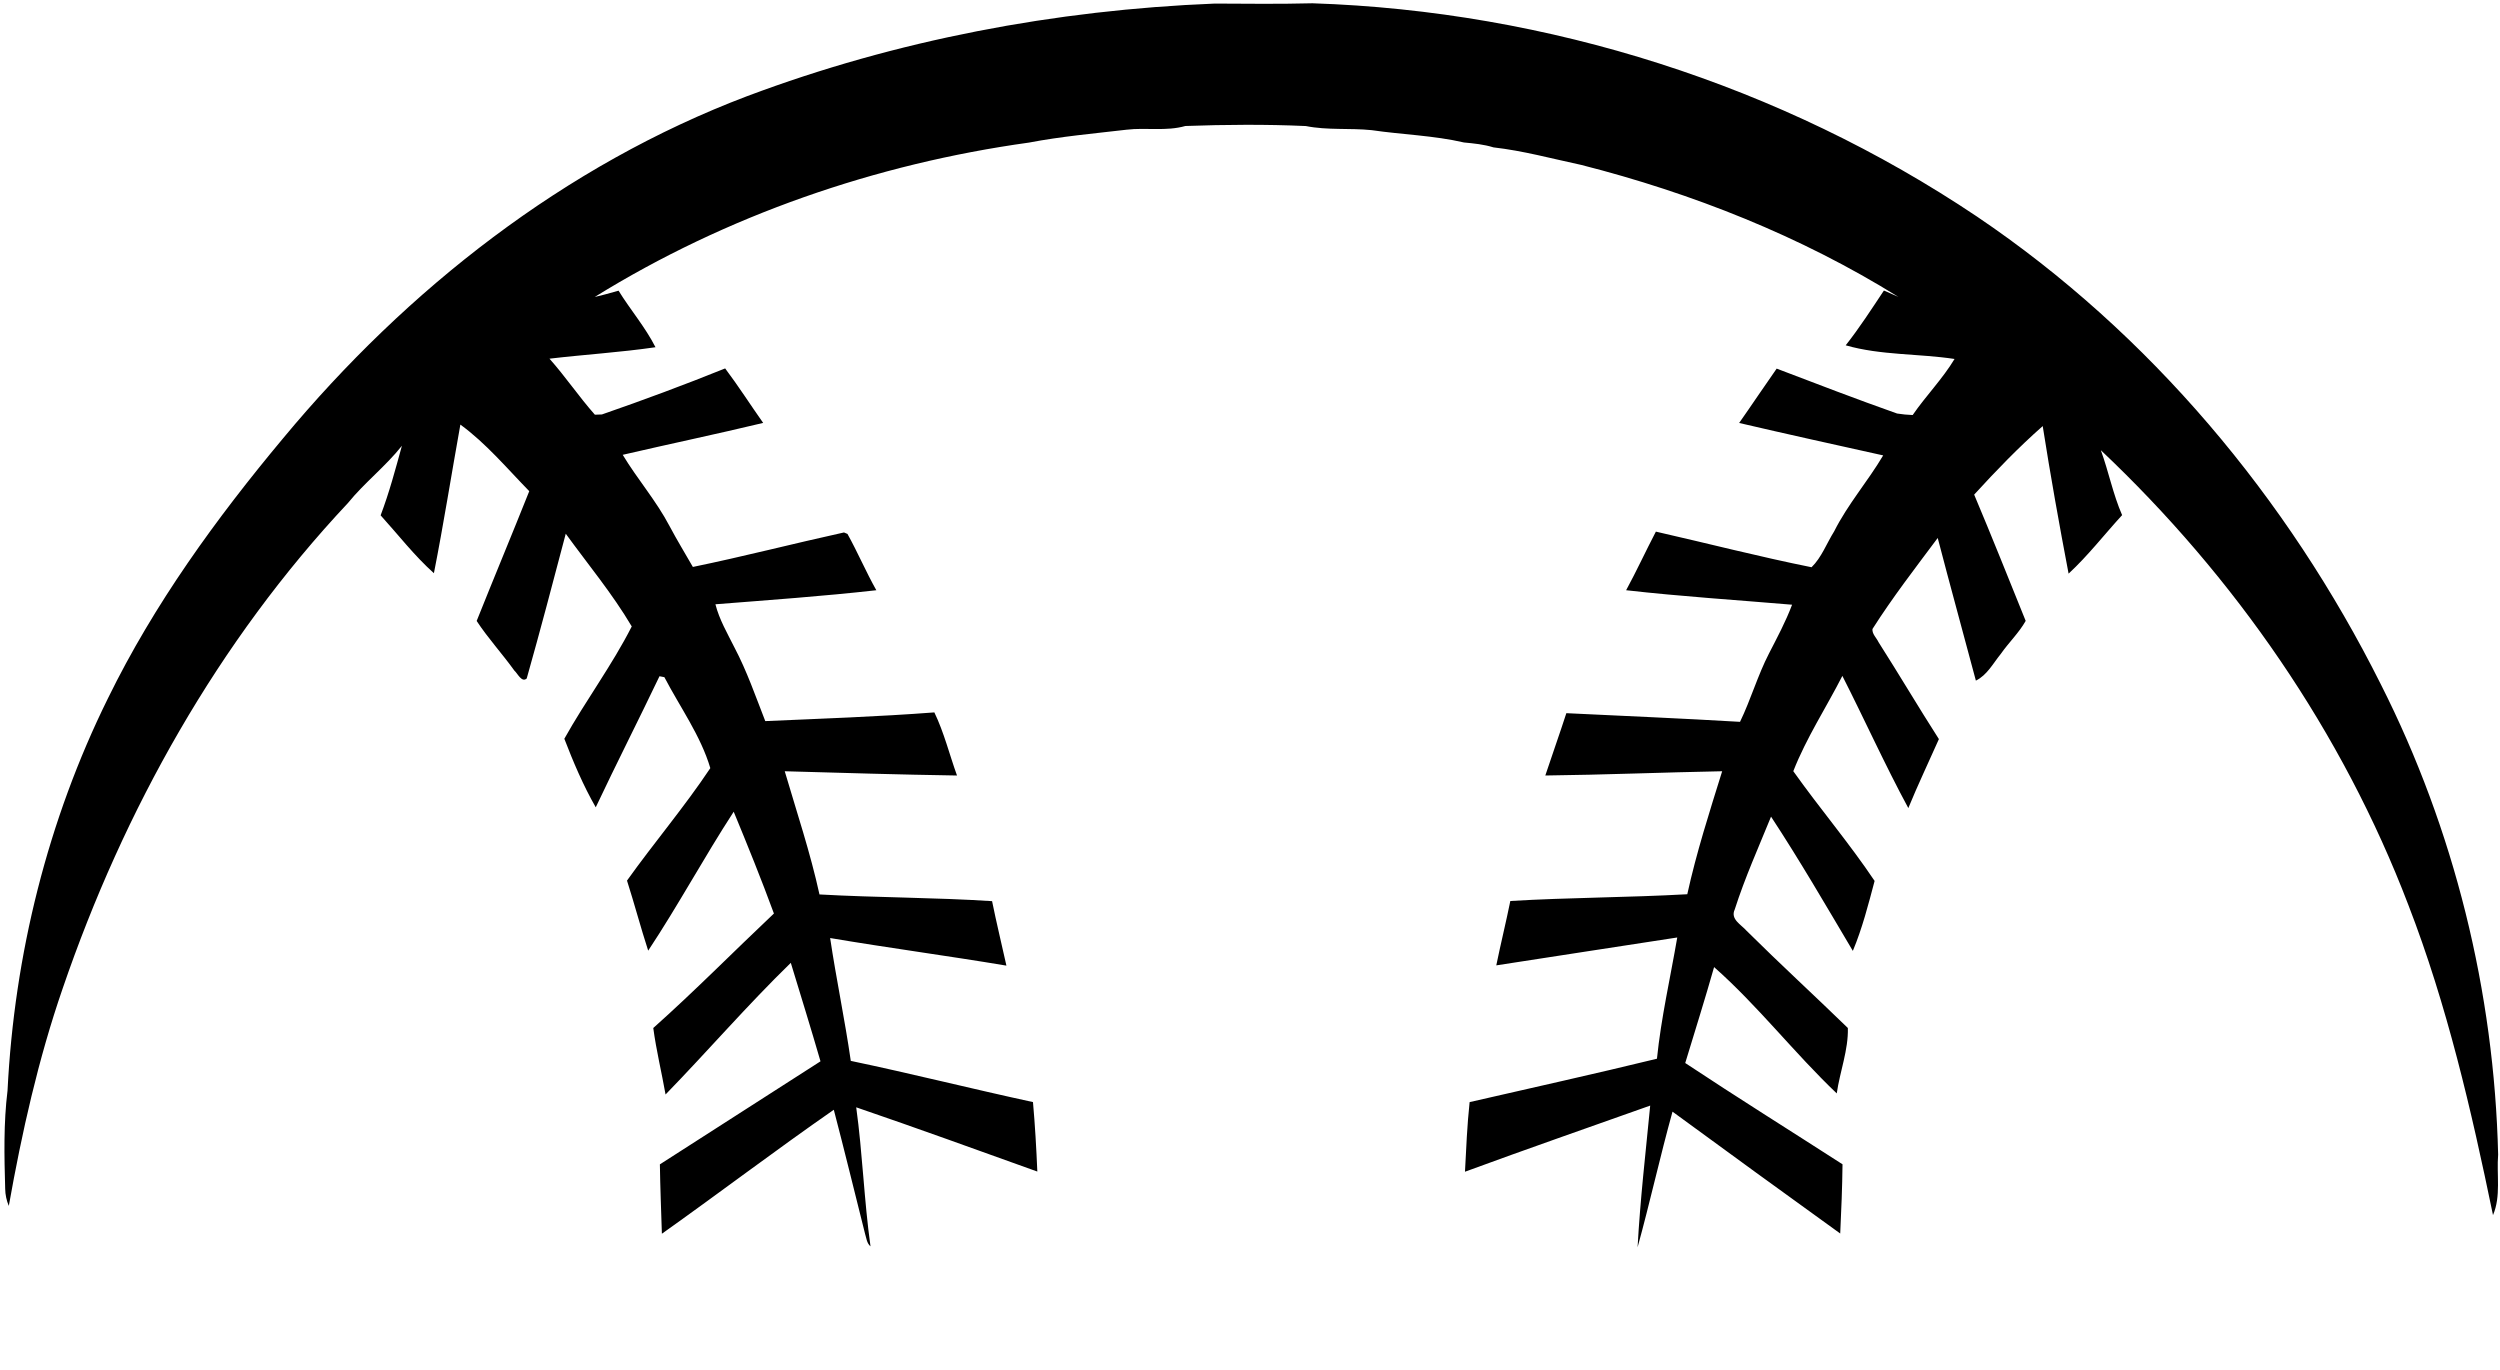 <?xml version="1.0" encoding="UTF-8" standalone="no"?>
<!-- Created with Inkscape (http://www.inkscape.org/) -->

<svg
   xmlns:dc="http://purl.org/dc/elements/1.1/"
   xmlns:cc="http://creativecommons.org/ns#"
   xmlns:rdf="http://www.w3.org/1999/02/22-rdf-syntax-ns#"
   xmlns:svg="http://www.w3.org/2000/svg"
   xmlns="http://www.w3.org/2000/svg"
   xmlns:sodipodi="http://sodipodi.sourceforge.net/DTD/sodipodi-0.dtd"
   xmlns:inkscape="http://www.inkscape.org/namespaces/inkscape"
   id="svg2"
   version="1.1"
   inkscape:version="0.48.4 r9939"
   width="638.75"
   height="350"
     viewBox = "0 0 638 350"
   xml:space="preserve"
   sodipodi:docname="Baseball (8).svg"><defs
     id="defs6"><clipPath
       clipPathUnits="userSpaceOnUse"
       id="clipPath16"><path
         d="M 0,280 511,280 511,0 0,0 0,280 z"
         id="path18" /></clipPath></defs><sodipodi:namedview
     pagecolor="#ffffff"
     bordercolor="#666666"
     borderopacity="1"
     objecttolerance="10"
     gridtolerance="10"
     guidetolerance="10"
     inkscape:pageopacity="0"
     inkscape:pageshadow="2"
     inkscape:window-width="640"
     inkscape:window-height="480"
     id="namedview4"
     showgrid="false"
     inkscape:zoom="0.3830277"
     inkscape:cx="310.96353"
     inkscape:cy="115.19792"
     inkscape:window-x="0"
     inkscape:window-y="0"
     inkscape:window-maximized="0"
     inkscape:current-layer="g10" /><g
     id="g10"
     inkscape:groupmode="layer"
     inkscape:label="Baseball (8)"
     transform="matrix(1.25,0,0,-1.25,0,350)"><path
       d="m 152.43,260.35 c 30.53,11.48 63.01,17.61 95.57,18.92 6.65,-0.04 13.31,-0.11 19.97,0.06 48.12,-1.59 95.83,-16.75 135.83,-43.6 35.32,-23.85 63.5,-57.56 82.52,-95.56 15.04,-29.74 23.2,-62.87 24,-96.17 -0.34,-4.1 0.61,-8.51 -1.05,-12.37 -4.43,21.47 -9.39,42.94 -17.31,63.42 -13.46,35.27 -35.46,67.05 -62.85,92.93 1.6,-4.37 2.48,-8.99 4.35,-13.27 -3.65,-3.98 -6.96,-8.28 -10.94,-11.96 -1.91,10.03 -3.71,20.08 -5.29,30.16 -4.96,-4.37 -9.55,-9.13 -14.01,-14.01 3.61,-8.56 7.05,-17.2 10.53,-25.81 -1.39,-2.46 -3.48,-4.44 -5.09,-6.75 -1.57,-1.92 -2.78,-4.32 -5.09,-5.46 -2.58,9.73 -5.27,19.42 -7.8,29.16 -4.57,-6.12 -9.24,-12.16 -13.34,-18.61 -0.09,-1.03 0.84,-1.82 1.25,-2.7 4.18,-6.55 8.13,-13.25 12.33,-19.8 -2.08,-4.7 -4.3,-9.34 -6.25,-14.1 -4.79,8.86 -8.92,18.05 -13.48,27.02 -3.31,-6.49 -7.38,-12.7 -10.03,-19.48 5.38,-7.58 11.47,-14.74 16.62,-22.43 -1.28,-4.82 -2.52,-9.69 -4.45,-14.3 -5.46,9.21 -10.84,18.49 -16.72,27.44 -2.56,-6.29 -5.35,-12.5 -7.42,-18.97 -0.95,-2.01 1.34,-3.11 2.42,-4.36 6.79,-6.74 13.85,-13.21 20.7,-19.87 0.13,-4.44 -1.63,-8.92 -2.27,-13.37 -8.69,8.26 -16.09,17.89 -25.07,25.82 -1.86,-6.57 -3.92,-13.08 -5.9,-19.61 10.63,-7.05 21.44,-13.8 32.15,-20.7 -0.05,-4.72 -0.25,-9.43 -0.47,-14.15 -11.46,8.26 -22.89,16.56 -34.28,24.91 -2.55,-9.2 -4.6,-18.53 -7.14,-27.73 0.53,9.68 1.64,19.32 2.58,28.97 -12.62,-4.49 -25.28,-8.89 -37.86,-13.52 0.25,4.75 0.44,9.5 0.95,14.23 12.77,2.94 25.56,5.76 38.29,8.87 0.85,8.34 2.73,16.52 4.15,24.78 -12.33,-1.92 -24.67,-3.77 -36.99,-5.7 0.9,4.4 1.98,8.76 2.87,13.16 12.05,0.72 24.12,0.7 36.17,1.38 1.87,8.53 4.54,16.82 7.13,25.14 -12.05,-0.23 -24.1,-0.73 -36.15,-0.87 1.41,4.25 2.92,8.48 4.3,12.74 11.83,-0.57 23.67,-1.07 35.5,-1.77 2.21,4.56 3.6,9.48 5.93,13.99 1.68,3.27 3.42,6.51 4.71,9.95 -11.31,0.96 -22.64,1.68 -33.92,2.96 2.14,3.94 4.01,8.01 6.08,11.98 10.6,-2.41 21.16,-5.14 31.82,-7.28 2.06,2.01 3.09,4.9 4.62,7.33 2.77,5.53 6.88,10.22 10.02,15.53 -9.82,2.18 -19.64,4.34 -29.44,6.63 2.59,3.68 5.08,7.43 7.67,11.11 8.18,-3.12 16.35,-6.26 24.61,-9.18 1.05,-0.17 2.11,-0.27 3.19,-0.31 2.7,3.93 6.09,7.36 8.56,11.46 -7.38,1.12 -15.04,0.72 -22.25,2.79 2.82,3.58 5.29,7.41 7.81,11.2 0.98,-0.44 1.96,-0.87 2.96,-1.3 -19.97,12.42 -42.09,21.19 -64.85,26.98 -5.95,1.27 -11.85,2.89 -17.92,3.58 -1.95,0.61 -4,0.81 -6.02,1 -6.2,1.44 -12.6,1.6 -18.87,2.52 -4.48,0.46 -9.03,-0.05 -13.46,0.84 -8.2,0.37 -16.42,0.3 -24.62,0.01 -3.91,-1.12 -8.04,-0.28 -12.04,-0.76 -6.65,-0.78 -13.35,-1.37 -19.92,-2.63 -31.31,-4.35 -61.88,-14.91 -88.76,-31.55 1.64,0.34 3.24,0.85 4.86,1.28 2.42,-3.92 5.46,-7.44 7.55,-11.56 -7.2,-1.05 -14.46,-1.49 -21.67,-2.34 3.27,-3.67 6.02,-7.77 9.28,-11.45 0.36,0.01 1.08,0.04 1.44,0.05 8.46,2.93 16.88,6.06 25.19,9.41 2.72,-3.62 5.16,-7.44 7.77,-11.14 -9.54,-2.29 -19.15,-4.3 -28.71,-6.52 3.01,-4.99 6.87,-9.41 9.58,-14.58 1.5,-2.83 3.17,-5.56 4.76,-8.34 10.34,2.13 20.58,4.78 30.89,7.05 l 0.71,-0.3 c 2.1,-3.77 3.78,-7.75 5.9,-11.51 -10.94,-1.23 -21.92,-2 -32.89,-2.87 0.8,-3.14 2.45,-5.95 3.89,-8.83 2.54,-4.82 4.32,-9.98 6.3,-15.05 11.52,0.51 23.06,0.9 34.56,1.78 1.99,-4.12 3.08,-8.6 4.63,-12.9 -11.74,0.18 -23.47,0.54 -35.21,0.87 2.46,-8.37 5.23,-16.64 7.1,-25.18 11.75,-0.66 23.53,-0.61 35.28,-1.37 0.89,-4.41 1.96,-8.79 2.93,-13.18 -11.99,2.01 -24.04,3.61 -36.03,5.64 1.25,-8.39 3.01,-16.7 4.22,-25.11 12.46,-2.61 24.8,-5.73 37.24,-8.42 0.42,-4.72 0.69,-9.46 0.89,-14.2 -12.32,4.42 -24.63,8.89 -37.02,13.13 1.3,-9.44 1.6,-18.99 2.92,-28.42 -0.77,0.64 -0.84,1.72 -1.12,2.6 -2.12,8.44 -4.18,16.9 -6.38,25.32 -11.86,-8.24 -23.36,-16.98 -35.14,-25.34 -0.15,4.73 -0.34,9.45 -0.41,14.18 10.95,7.01 21.89,14.03 32.83,21.06 -1.95,6.73 -4.03,13.42 -6.07,20.13 -8.87,-8.63 -16.97,-18.03 -25.6,-26.91 -0.8,4.54 -1.9,9.02 -2.51,13.59 8.46,7.54 16.42,15.62 24.66,23.4 -2.57,7 -5.37,13.92 -8.22,20.81 -6.06,-9.32 -11.34,-19.14 -17.48,-28.4 -1.54,4.75 -2.81,9.57 -4.33,14.32 5.54,7.76 11.75,15.06 17.03,22.99 -1.96,6.62 -6.19,12.46 -9.39,18.59 -0.25,0.05 -0.75,0.14 -1,0.19 -4.28,-8.96 -8.79,-17.81 -13.03,-26.79 -2.55,4.45 -4.58,9.23 -6.42,14.01 4.34,7.78 9.77,15.04 13.78,22.96 -3.95,6.68 -8.94,12.68 -13.49,18.95 -2.6,-9.87 -5.2,-19.76 -7.98,-29.59 -1.02,-0.91 -1.87,1.05 -2.52,1.61 -2.48,3.45 -5.38,6.61 -7.71,10.15 3.54,8.86 7.22,17.67 10.75,26.53 -4.56,4.67 -8.78,9.73 -14.08,13.61 -1.82,-10.12 -3.42,-20.29 -5.41,-30.38 -4,3.58 -7.29,7.86 -10.89,11.83 1.76,4.64 3.04,9.44 4.35,14.22 C 78.51,184.66 74.2,181.35 70.81,177.17 44.31,148.94 25,114.46 12.5,77.93 7.52,63.48 4.17,48.54 1.5,33.51 c -0.47,1.12 -0.72,2.29 -0.74,3.5 -0.19,6.7 -0.34,13.41 0.48,20.07 1.38,27.74 8.22,55.26 20.53,80.19 9.43,19.27 22.11,36.75 35.82,53.17 25.32,30.5 57.58,55.79 94.84,69.91"
       style="fill:#000000;fill-opacity:1;fill-rule:nonzero;stroke:none"
       id="path22"
       inkscape:connector-curvature="0" /></g></svg>